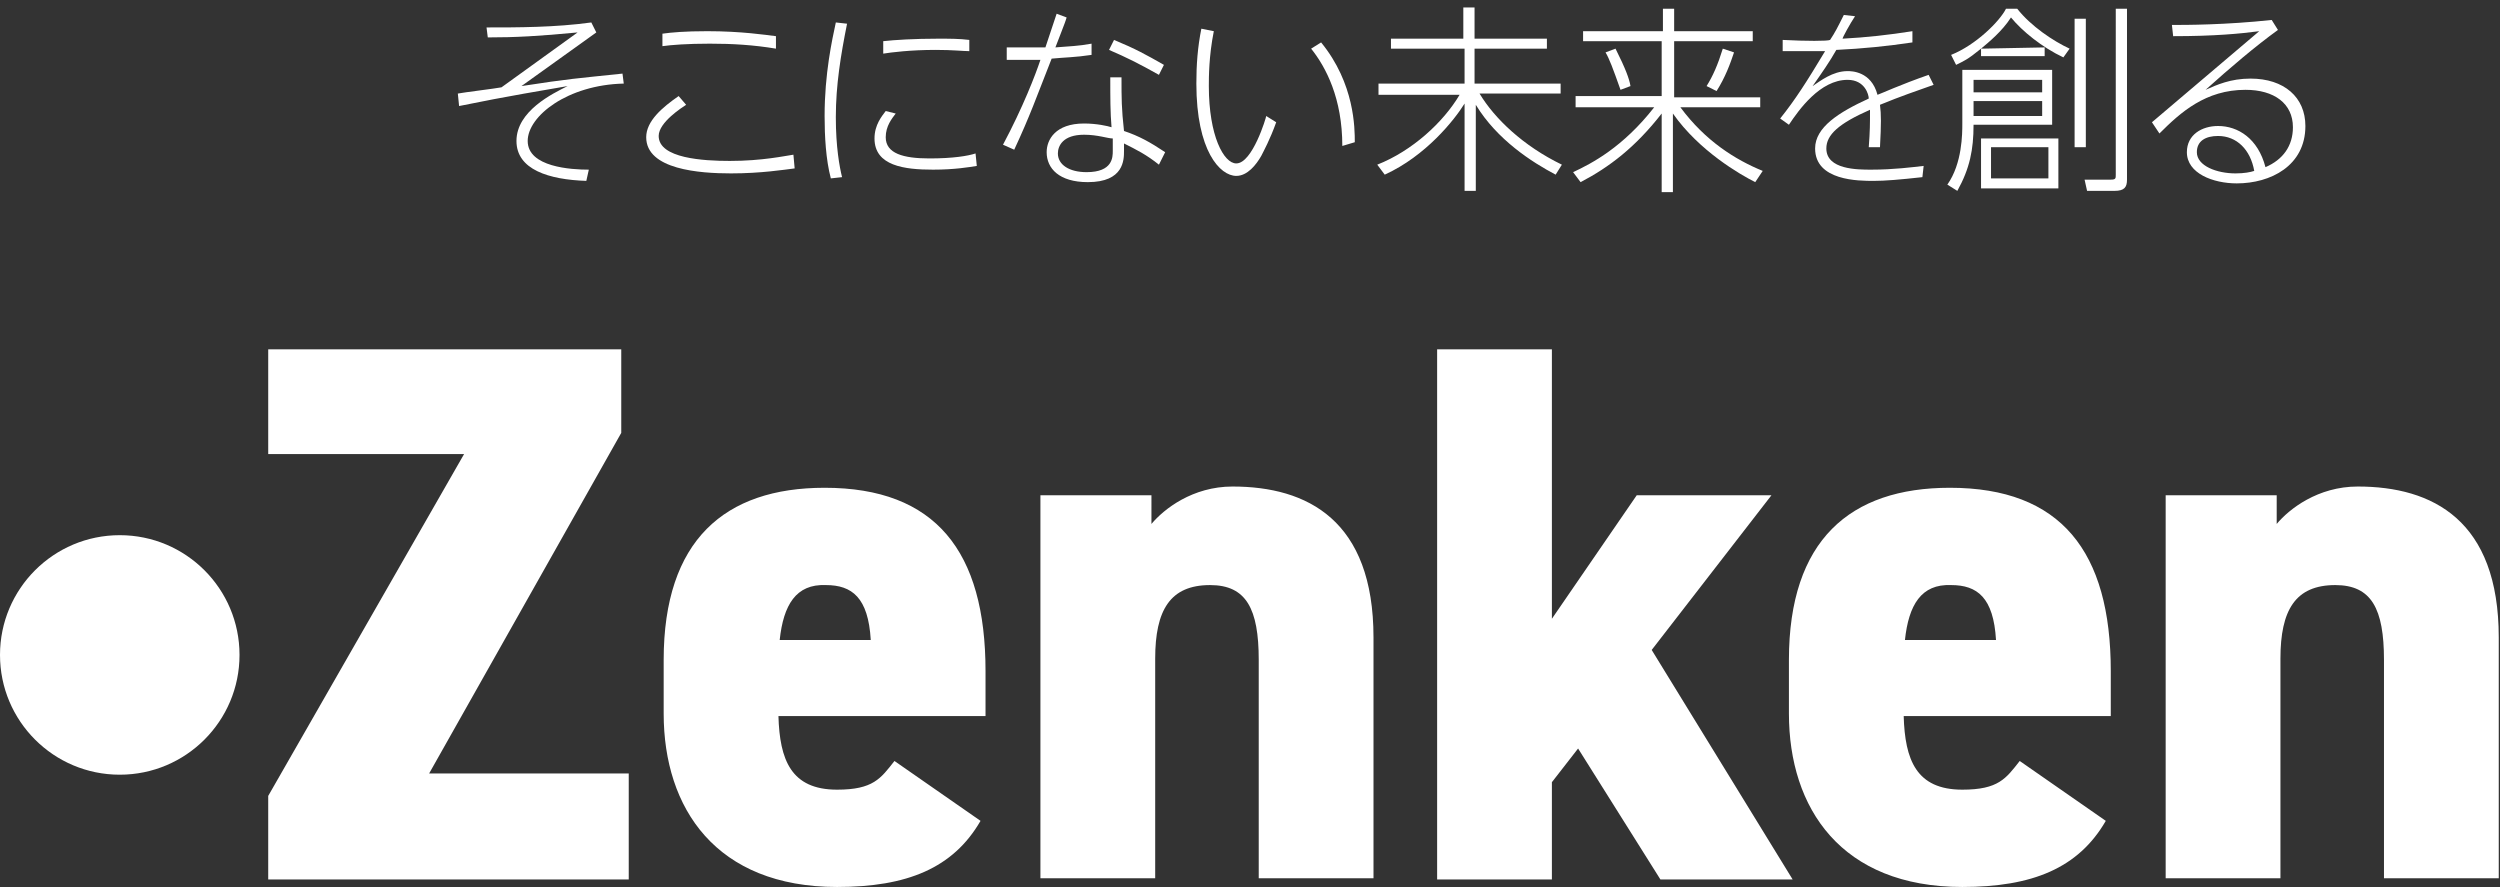 <?xml version="1.0" encoding="utf-8"?>
<!-- Generator: Adobe Illustrator 24.1.1, SVG Export Plug-In . SVG Version: 6.00 Build 0)  -->
<svg version="1.1" id="レイヤー_1" xmlns="http://www.w3.org/2000/svg" xmlns:xlink="http://www.w3.org/1999/xlink" x="0px"
	 y="0px" viewBox="0 0 200.4 71.1" style="enable-background:new 0 0 200.4 71.1;" xml:space="preserve">
<rect x="0" y="0" width="200.4" height="71.1" fill="#333333" stroke="none"/>
<style type="text/css">
	.st0{fill:#FFFFFF;}
</style>
<g>
	<g>
		<path class="st0" d="M50,6.7c-4.5,0.1-7.7,2.6-7.7,4.6c0,2.1,3.5,2.3,4.9,2.3L47,14.5c-3-0.1-5.6-0.9-5.6-3.2
			c0-2.4,2.9-3.8,4.1-4.4c-1.7,0.3-4.8,0.8-8.7,1.6l-0.1-1c0.5-0.1,3-0.4,3.5-0.5l6.1-4.4c-3.1,0.3-5,0.4-7.2,0.4L39,2.2
			c2.5,0,5.5,0,8.4-0.4l0.4,0.8l-6,4.3c3.9-0.6,4.3-0.6,8.1-1L50,6.7z"/>
		<path class="st0" d="M55,8.4c-0.3,0.2-2.2,1.4-2.2,2.5c0,1.8,3.6,2,5.7,2c2.6,0,4.4-0.4,5.1-0.5l0.1,1.1c-0.8,0.1-2.7,0.4-5.1,0.4
			c-2.5,0-6.8-0.3-6.8-2.9c0-1.3,1.3-2.4,2.6-3.3L55,8.4z M62.2,3.9c-1.8-0.3-3.5-0.4-5.3-0.4s-3.1,0.1-3.8,0.2v-1
			c0.7-0.1,1.8-0.2,3.6-0.2c2.7,0,4.7,0.3,5.5,0.4V3.9z"/>
		<path class="st0" d="M67.9,1.9C67.4,4.4,67,6.8,67,9.4c0,2.4,0.3,4,0.5,4.8l-0.9,0.1c-0.4-1.5-0.5-3.4-0.5-5
			c0-3.4,0.6-6.1,0.9-7.5L67.9,1.9z M78.3,13.3c-0.6,0.1-1.8,0.3-3.5,0.3c-2.3,0-4.7-0.3-4.7-2.5c0-1.1,0.6-1.8,0.9-2.2l0.8,0.2
			c-0.3,0.4-0.8,1-0.8,1.9c0,1.3,1.4,1.7,3.5,1.7c1.9,0,3.1-0.2,3.7-0.4L78.3,13.3L78.3,13.3z M70.8,3.3c0.9-0.1,2.5-0.2,4.4-0.2
			c0.9,0,1.7,0,2.5,0.1v0.9C77.2,4.1,76.4,4,75,4c-2,0-3.6,0.2-4.2,0.3V3.3z"/>
		<path class="st0" d="M85.5,1.4c-0.1,0.4-0.8,2.1-0.9,2.4c1.2-0.1,1.8-0.1,2.9-0.3v0.9c-1.3,0.2-2.2,0.2-3.2,0.3
			C83,8,82.6,9.2,81.3,12l-0.9-0.4c1.6-3,2.6-5.6,3-6.8c-0.2,0-1.2,0-2.7,0v-1c0.5,0,0.9,0,1.8,0c0.7,0,1,0,1.3,0
			c0.5-1.5,0.6-1.8,0.9-2.7L85.5,1.4z M92.9,13.2c-1-0.8-1.8-1.2-2.8-1.7c0,0.3,0,0.4,0,0.6c0,0.7,0,2.5-2.9,2.5
			c-2.3,0-3.3-1.1-3.3-2.4c0-1,0.7-2.3,3-2.3c1,0,1.9,0.2,2.2,0.3C89,9,89,7.9,89,6.2h0.9c0,1.7,0,2.5,0.2,4.3
			c1.2,0.4,2.1,0.9,3.3,1.7L92.9,13.2z M86.9,10.8c-1.7,0-2.1,0.9-2.1,1.5c0,0.9,0.9,1.5,2.3,1.5c2.1,0,2.1-1.2,2.1-1.7
			c0-0.3,0-0.5,0-1C88.8,11.1,88,10.8,86.9,10.8z M89.3,3.2c1.7,0.7,2.6,1.2,4,2L92.9,6c-1.6-0.9-2.6-1.4-4-2L89.3,3.2z"/>
		<path class="st0" d="M97.3,2.5c-0.4,2-0.4,3.7-0.4,4.4c0,4,1.2,6.2,2.2,6.2c1.3,0,2.4-3.7,2.4-3.8l0.8,0.5c-0.5,1.4-1,2.3-1.2,2.7
			c-0.4,0.7-1.1,1.6-2,1.6c-1.3,0-3.2-2-3.2-7.4c0-1.5,0.1-2.9,0.4-4.4L97.3,2.5z M107.6,11.7c0-3.8-1.3-6.3-2.5-7.8l0.8-0.5
			c2.7,3.3,2.7,6.9,2.7,8L107.6,11.7z"/>
		<path class="st0" d="M117.3,3.1V0.6h0.9v2.5h5.8v0.8h-5.8v2.8h6.9v0.8h-6.5c1.2,2,3.5,4.2,6.6,5.7l-0.5,0.8
			c-1.9-1-4.7-2.8-6.4-5.6v6.9h-0.9v-7c-0.8,1.3-3.1,4.2-6.4,5.7l-0.6-0.8c2.8-1.1,5.3-3.4,6.6-5.6h-6.5V6.7h6.9V3.9h-5.9V3.1H117.3
			z"/>
		<path class="st0" d="M133.3,2.5V0.7h0.9v1.8h6.3v0.8h-6.3v4.5h6.9v0.8h-6.4c2,2.7,4.4,4.2,6.6,5.1l-0.6,0.9
			c-1.2-0.6-4.5-2.5-6.6-5.5v6.3h-0.9V9.1c-2.1,2.7-4.2,4.3-6.5,5.5l-0.6-0.8c1.5-0.7,4-2,6.5-5.2h-6.3V7.7h6.9V3.3h-6.3V2.5H133.3z
			 M129.9,7.2c-0.6-1.7-0.9-2.5-1.2-3l0.8-0.3c0.8,1.6,1.1,2.4,1.2,3L129.9,7.2z M136.8,6.9c0.5-0.8,0.9-1.7,1.3-3l0.9,0.3
			c-0.3,0.9-0.7,2-1.4,3.1L136.8,6.9z"/>
		<path class="st0" d="M148.7,1.3c-0.4,0.6-1,1.7-1,1.8c1.9-0.1,3.7-0.3,5.6-0.6v0.9c-2,0.3-4,0.5-6.1,0.6c-0.5,0.9-1.2,1.9-1.9,2.9
			c0.6-0.4,1.6-1.2,2.8-1.2c0.3,0,1.9,0,2.4,1.9c0.3-0.1,1.8-0.8,4.1-1.6l0.4,0.8c-1.4,0.5-2.6,0.9-4.3,1.6c0.1,0.8,0.1,1.5,0,3.4
			h-0.9c0.1-1.3,0.1-1.9,0.1-3c-2.5,1.1-3.5,2-3.5,3.1c0,1.7,2.5,1.7,3.6,1.7c1.8,0,3.3-0.2,4.2-0.3l-0.1,0.9
			c-1.8,0.2-3,0.3-3.9,0.3c-1.2,0-4.7,0-4.7-2.6c0-1.7,1.9-2.9,4.3-4c0-0.3-0.3-1.5-1.7-1.5c-2.2,0-3.9,2.4-4.7,3.6l-0.7-0.5
			c1.2-1.5,2.1-2.9,3.6-5.4c-1.2,0-1.8,0-3.4,0V3.2c1.9,0.1,3.6,0.1,3.8,0c0.4-0.6,0.6-1,1.1-2L148.7,1.3z"/>
		<path class="st0" d="M164.5,5.6V10h-6.3c0,2-0.3,3.5-1.3,5.3l-0.8-0.5c1.2-1.7,1.2-4.1,1.2-4.9V5.6H164.5z M163.9,3.8v0.7h-5.1
			V3.9c-1.1,0.9-1.4,1-2,1.3l-0.4-0.8c2-0.8,3.9-2.7,4.4-3.7h0.9c1.1,1.4,2.9,2.6,4.2,3.2l-0.5,0.7c-1.7-0.8-3.3-2.1-4.2-3.2
			c-0.7,1.1-1.8,2-2.4,2.5L163.9,3.8L163.9,3.8z M158.2,6.4v1h5.5v-1H158.2z M158.2,8.1v1.2h5.5V8.1H158.2z M165,11.1v4h-6.2v-4H165
			z M159.6,11.8v2.5h4.6v-2.5H159.6z M167.2,1.5v10.3h-0.9V1.5H167.2z M170.5,0.7v13.7c0,0.6-0.2,0.9-1,0.9h-2.2l-0.2-0.9h2.1
			c0.4,0,0.4-0.1,0.4-0.4V0.7H170.5z"/>
		<path class="st0" d="M172.5,9.8l8.6-7.3c-1.5,0.2-3.6,0.4-6.9,0.4L174.1,2c1.1,0,4.3,0,8-0.4l0.5,0.8c-1.8,1.3-3.8,3-5.8,4.8
			c0.9-0.4,2-0.9,3.6-0.9c2.7,0,4.4,1.5,4.4,3.8c0,3.2-2.8,4.6-5.5,4.6c-1.9,0-4-0.8-4-2.5c0-1.4,1.2-2.1,2.5-2.1
			c1.6,0,3.2,1,3.8,3.3c1.4-0.6,2.2-1.7,2.2-3.2c0-1.9-1.5-3-3.8-3c-3.2,0-5.2,1.8-6.9,3.5L172.5,9.8z M177.8,10.9
			c-1,0-1.7,0.4-1.7,1.3c0,1.1,1.6,1.7,3.1,1.7c0.7,0,1.2-0.1,1.5-0.2C180.4,12,179.3,10.9,177.8,10.9z"/>
	</g>
	<g>
		<path class="st0" d="M49.8,28v6.7L34.4,62h16v8.5H21.5v-6.7l15.7-27.4H21.5V28H49.8z"/>
		<path class="st0" d="M78.6,65.8c-2.2,3.8-5.9,5.3-11.5,5.3c-9.7,0-13.9-6.3-13.9-13.9v-4.3c0-9.6,4.9-13.8,12.9-13.8
			C75,39.1,79,44.2,79,53.8v3.6H62.4c0.1,3.5,1,5.9,4.7,5.9c2.9,0,3.5-0.9,4.6-2.3L78.6,65.8z M62.5,51.3h7.3
			c-0.2-3.4-1.5-4.4-3.6-4.4C63.8,46.8,62.8,48.5,62.5,51.3z"/>
		<path class="st0" d="M83.3,39.7h9V42c1-1.2,3.3-3,6.5-3c6,0,11.3,2.7,11.3,12.1v19.3h-9.2V52.9c0-4.1-1-6-3.9-6
			c-3.2,0-4.4,2-4.4,5.9v17.6h-9.2V39.7H83.3z"/>
		<path class="st0" d="M142,39.7l-9.6,12.4l11.3,18.4h-10.6L126.5,60l-2.1,2.7v7.8h-9.2V28h9.2v21.6l6.8-9.9
			C131.2,39.7,142,39.7,142,39.7z"/>
		<path class="st0" d="M168.8,65.8c-2.2,3.8-5.9,5.3-11.5,5.3c-9.7,0-13.9-6.3-13.9-13.9v-4.3c0-9.6,4.9-13.8,12.9-13.8
			c8.9,0,12.9,5.1,12.9,14.7v3.6h-16.6c0.1,3.5,1,5.9,4.7,5.9c2.9,0,3.5-0.9,4.6-2.3L168.8,65.8z M152.7,51.3h7.3
			c-0.2-3.4-1.5-4.4-3.6-4.4C154,46.8,153,48.5,152.7,51.3z"/>
		<path class="st0" d="M173.5,39.7h9V42c1-1.2,3.3-3,6.5-3c6,0,11.3,2.7,11.3,12.1v19.3h-9.2V52.9c0-4.1-1-6-3.9-6
			c-3.2,0-4.4,2-4.4,5.9v17.6h-9.2V39.7H173.5z"/>
	</g>
</g>
<g>
	<circle class="st0" cx="9.6" cy="52.5" r="9.6"/>
</g>
</svg>
